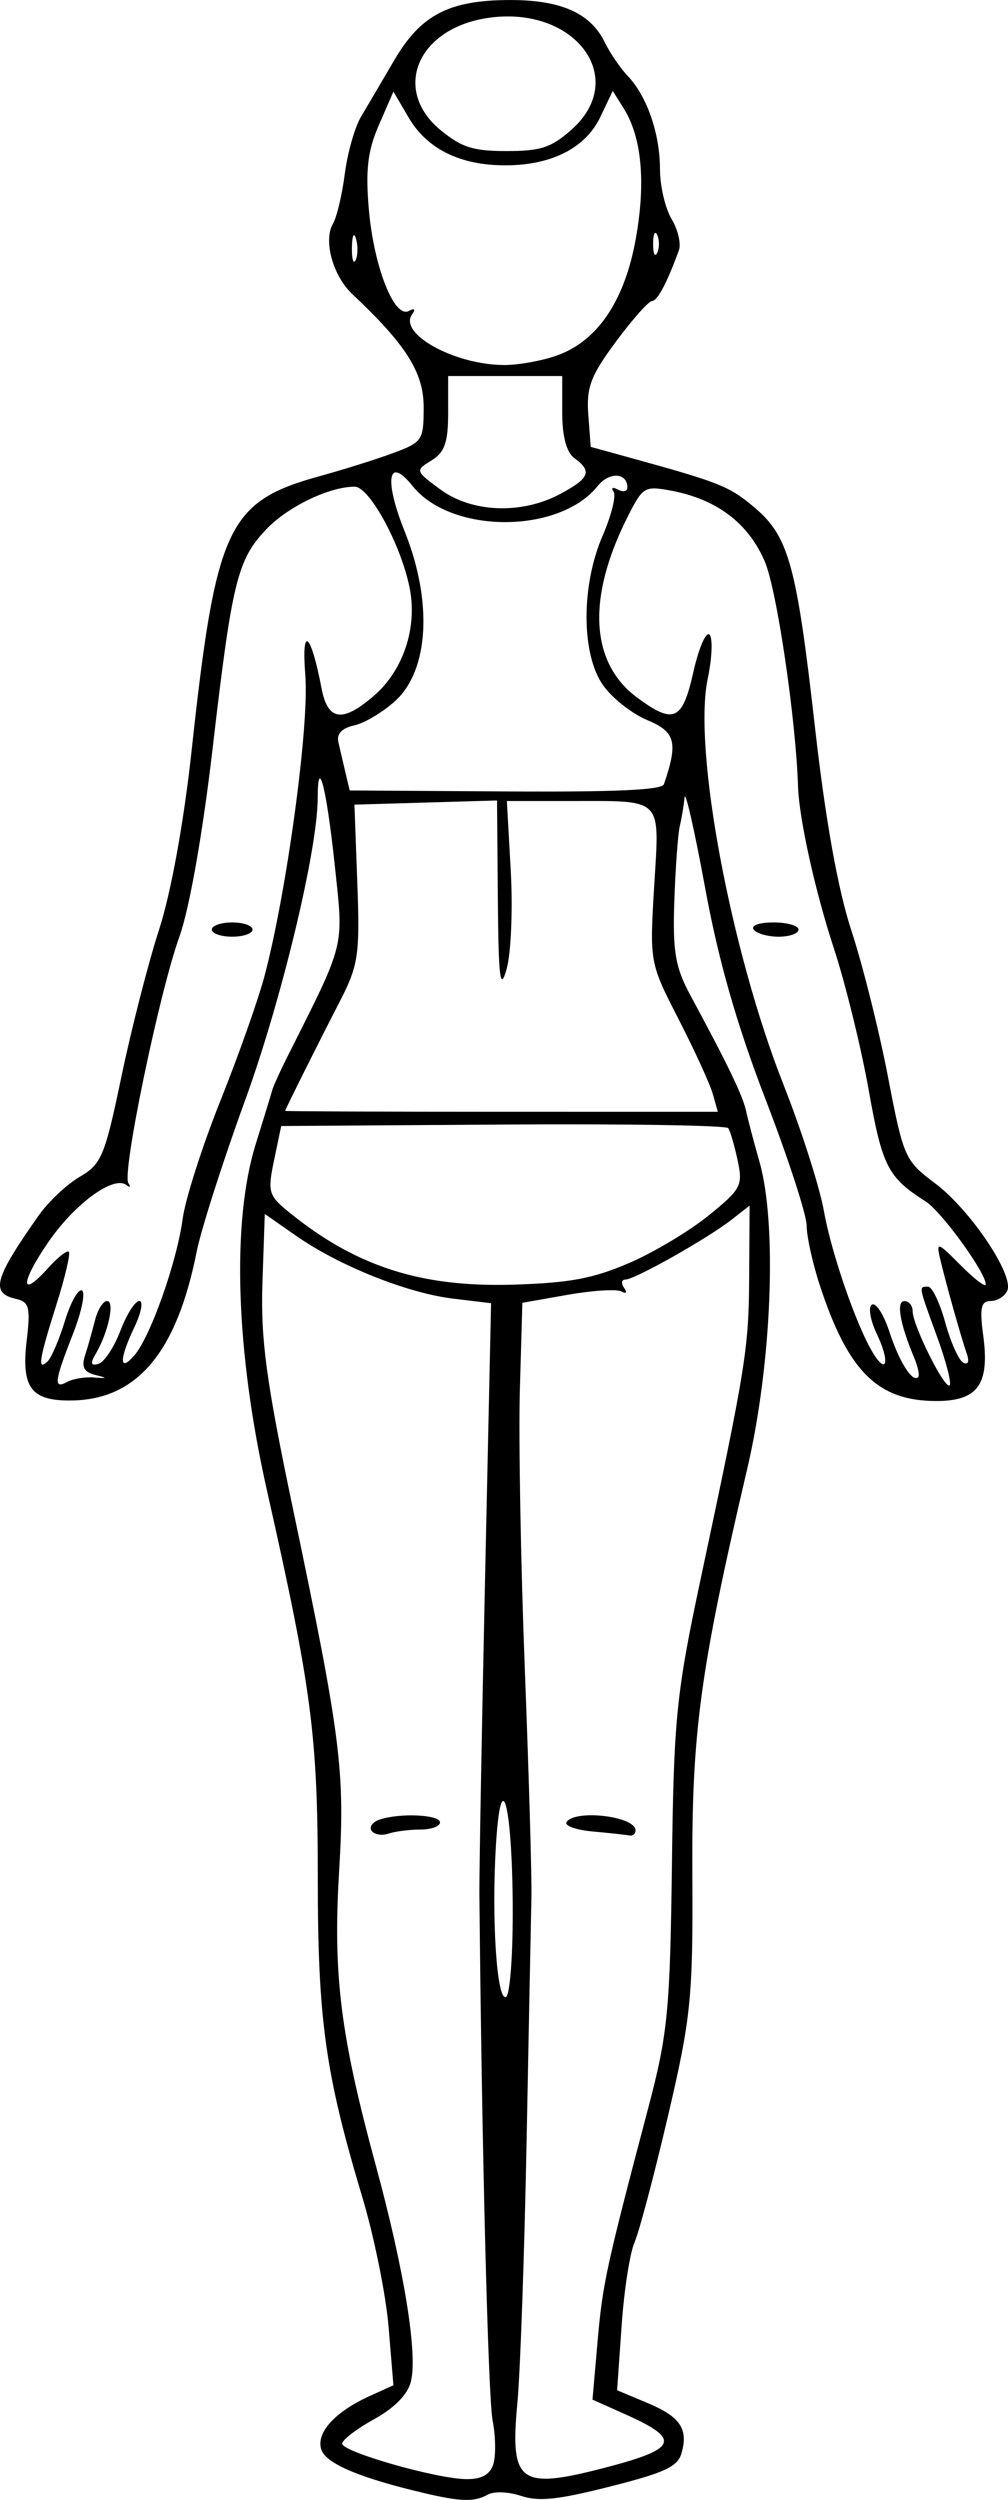 <?xml version="1.0" encoding="UTF-8" standalone="no"?>
<!-- Created with Inkscape (http://www.inkscape.org/) -->

<svg
   width="33.493mm"
   height="83.059mm"
   viewBox="0 0 33.493 83.059"
   version="1.1"
   id="svg1"
   xml:space="preserve"
   xmlns="http://www.w3.org/2000/svg"
   xmlns:svg="http://www.w3.org/2000/svg"><defs
     id="defs1" /><g
     id="layer1"
     transform="translate(-23.204,-140.927)"><path
       d="m 37.282,223.756 c -2.102,-0.494 -3.23,-0.968 -3.396,-1.428 -0.201,-0.554 0.434,-1.264 1.606,-1.795 l 0.784,-0.355 -0.16,-1.934 c -0.088,-1.064 -0.48,-3.002 -0.871,-4.308 -1.233,-4.113 -1.482,-5.893 -1.482,-10.622 -4e-4,-4.731 -0.202,-6.264 -1.69,-12.872 -1.039,-4.613 -1.177,-8.922 -0.37,-11.51 0.265,-0.848 0.51,-1.649 0.545,-1.78 0.035,-0.131 0.252,-0.611 0.481,-1.068 1.98,-3.945 1.896,-3.604 1.592,-6.464 -0.268,-2.514 -0.558,-3.64 -0.561,-2.178 -0.004,1.735 -1.201,6.715 -2.42,10.066 -0.736,2.023 -1.457,4.277 -1.602,5.009 -0.662,3.337 -1.972,4.903 -4.134,4.941 -1.362,0.024 -1.699,-0.416 -1.514,-1.982 0.132,-1.122 0.087,-1.293 -0.369,-1.397 -0.841,-0.193 -0.705,-0.679 0.773,-2.774 0.322,-0.457 0.937,-1.034 1.366,-1.283 0.716,-0.415 0.829,-0.689 1.378,-3.322 0.329,-1.578 0.892,-3.778 1.252,-4.887 0.395,-1.218 0.822,-3.569 1.079,-5.933 0.812,-7.476 1.195,-8.292 4.287,-9.141 0.767,-0.211 1.852,-0.552 2.41,-0.759 0.974,-0.361 1.015,-0.423 1.015,-1.525 0,-1.151 -0.581,-2.072 -2.367,-3.752 -0.65,-0.611 -0.973,-1.785 -0.646,-2.344 0.127,-0.218 0.304,-0.964 0.393,-1.658 0.089,-0.694 0.332,-1.549 0.54,-1.899 0.208,-0.35 0.707,-1.197 1.108,-1.883 0.882,-1.505 1.824,-1.991 3.857,-1.991 1.687,0 2.666,0.44 3.136,1.411 0.171,0.352 0.514,0.854 0.762,1.115 0.638,0.669 1.069,1.917 1.069,3.093 0,0.553 0.173,1.298 0.385,1.655 0.212,0.357 0.322,0.824 0.245,1.036 -0.385,1.067 -0.716,1.691 -0.895,1.691 -0.11,0 -0.649,0.607 -1.198,1.349 -0.839,1.133 -0.986,1.521 -0.919,2.423 l 0.081,1.073 1.625,0.449 c 2.675,0.74 3.018,0.882 3.848,1.593 1.109,0.95 1.373,1.923 1.978,7.272 0.348,3.083 0.762,5.39 1.21,6.757 0.375,1.142 0.921,3.324 1.214,4.849 0.517,2.692 0.562,2.795 1.565,3.547 1.168,0.877 2.629,3.046 2.402,3.567 -0.083,0.19 -0.332,0.345 -0.553,0.345 -0.321,0 -0.371,0.23 -0.247,1.149 0.219,1.617 -0.179,2.174 -1.554,2.174 -1.949,0 -2.935,-0.976 -3.873,-3.834 -0.242,-0.738 -0.44,-1.635 -0.44,-1.992 0,-0.358 -0.616,-2.25 -1.369,-4.204 -0.953,-2.474 -1.563,-4.608 -2.006,-7.026 -0.351,-1.91 -0.658,-3.259 -0.682,-2.997 -0.025,0.261 -0.096,0.688 -0.158,0.949 -0.062,0.261 -0.144,1.382 -0.182,2.492 -0.058,1.682 0.032,2.205 0.54,3.144 1.226,2.268 1.739,3.333 1.843,3.826 0.059,0.278 0.259,1.039 0.446,1.691 0.594,2.079 0.409,6.716 -0.407,10.205 -1.571,6.714 -1.848,8.759 -1.823,13.478 0.022,4.096 -0.044,4.751 -0.81,8.025 -0.458,1.961 -0.959,3.851 -1.113,4.202 -0.154,0.35 -0.347,1.598 -0.428,2.773 l -0.149,2.136 0.992,0.415 c 1.104,0.461 1.38,0.864 1.148,1.675 -0.128,0.449 -0.553,0.647 -2.369,1.107 -1.745,0.442 -2.37,0.508 -2.958,0.314 -0.429,-0.142 -0.902,-0.16 -1.113,-0.043 -0.446,0.248 -0.889,0.236 -2.127,-0.055 z m 2.305,-0.931 c 0.097,-0.267 0.09,-0.927 -0.014,-1.468 -0.152,-0.788 -0.365,-9.295 -0.44,-17.507 -0.006,-0.718 0.078,-5.427 0.188,-10.465 l 0.2,-9.159 -1.263,-0.152 c -1.519,-0.183 -3.779,-1.086 -5.21,-2.084 l -1.046,-0.73 -0.078,2.294 c -0.063,1.861 0.126,3.266 1.001,7.438 1.61,7.679 1.748,8.765 1.546,12.128 -0.206,3.419 0.046,5.437 1.218,9.747 0.946,3.481 1.398,6.26 1.168,7.189 -0.105,0.426 -0.543,0.873 -1.223,1.249 -0.582,0.322 -1.059,0.687 -1.059,0.812 0,0.273 3.094,1.16 4.111,1.179 0.502,0.009 0.781,-0.137 0.902,-0.471 z m -4.036,-21.07 c -0.089,-0.126 0.031,-0.293 0.266,-0.372 0.679,-0.228 2.007,-0.166 2.007,0.094 0,0.131 -0.295,0.237 -0.655,0.237 -0.36,0 -0.835,0.061 -1.056,0.135 -0.22,0.074 -0.473,0.032 -0.562,-0.094 z m 7.706,21.174 c 2.47,-0.639 2.598,-0.949 0.737,-1.781 l -1.103,-0.493 0.169,-1.936 c 0.168,-1.918 0.285,-2.457 1.682,-7.75 0.65,-2.461 0.727,-3.254 0.788,-8.069 0.061,-4.878 0.144,-5.698 0.951,-9.493 1.517,-7.127 1.602,-7.652 1.616,-10.068 l 0.014,-2.355 -0.609,0.475 c -0.801,0.624 -3.208,1.981 -3.515,1.981 -0.132,0 -0.153,0.123 -0.047,0.274 0.112,0.159 0.075,0.21 -0.089,0.121 -0.155,-0.084 -0.959,-0.034 -1.786,0.112 l -1.504,0.265 -0.083,2.877 c -0.046,1.582 0.028,5.76 0.164,9.285 0.136,3.524 0.235,6.941 0.22,7.594 -0.015,0.653 -0.087,4.284 -0.16,8.069 -0.073,3.785 -0.211,7.716 -0.307,8.735 -0.249,2.645 0.063,2.881 2.862,2.157 z m -0.363,-21.151 c -0.562,-0.051 -0.95,-0.194 -0.864,-0.316 0.302,-0.428 2.291,-0.187 2.291,0.277 0,0.117 -0.091,0.194 -0.203,0.172 -0.112,-0.022 -0.663,-0.082 -1.224,-0.133 z m -2.653,2.473 c -0.023,-3.453 -0.395,-4.763 -0.561,-1.974 -0.146,2.46 0.037,5.161 0.339,4.997 0.132,-0.072 0.232,-1.432 0.221,-3.023 z m -13.925,-17.557 c 0.473,0.033 0.478,0.022 0.043,-0.087 -0.363,-0.091 -0.453,-0.265 -0.332,-0.637 0.092,-0.282 0.24,-0.806 0.33,-1.165 0.089,-0.359 0.272,-0.653 0.405,-0.653 0.264,0 0.042,1.04 -0.374,1.748 -0.192,0.328 -0.17,0.416 0.088,0.341 0.191,-0.056 0.518,-0.549 0.726,-1.095 0.208,-0.547 0.491,-0.994 0.63,-0.994 0.139,0 0.067,0.387 -0.158,0.86 -0.513,1.076 -0.515,1.537 -0.004,0.945 0.533,-0.618 1.41,-3.096 1.603,-4.534 0.088,-0.653 0.65,-2.413 1.25,-3.912 0.6,-1.499 1.262,-3.371 1.471,-4.16 0.739,-2.793 1.488,-8.317 1.355,-9.985 -0.136,-1.694 0.183,-1.437 0.54,0.435 0.207,1.085 0.706,1.147 1.765,0.219 0.937,-0.822 1.403,-2.195 1.177,-3.473 -0.25,-1.415 -1.337,-3.45 -1.843,-3.45 -0.837,0 -2.207,0.657 -2.922,1.402 -0.973,1.013 -1.149,1.725 -1.793,7.26 -0.331,2.846 -0.775,5.364 -1.108,6.289 -0.672,1.865 -1.913,7.85 -1.697,8.185 0.085,0.132 0.057,0.162 -0.062,0.068 -0.416,-0.33 -1.704,0.605 -2.581,1.873 -0.951,1.376 -0.966,1.936 -0.024,0.885 0.317,-0.353 0.627,-0.597 0.689,-0.543 0.062,0.054 -0.122,0.843 -0.41,1.752 -0.581,1.837 -0.642,2.23 -0.292,1.888 0.127,-0.124 0.386,-0.731 0.575,-1.348 0.189,-0.618 0.444,-1.069 0.565,-1.004 0.121,0.066 -0.016,0.721 -0.305,1.457 -0.614,1.565 -0.646,1.832 -0.187,1.58 0.186,-0.102 0.582,-0.169 0.88,-0.148 z m 3.926,-14.882 c 0,-0.131 0.305,-0.237 0.677,-0.237 0.372,0 0.677,0.107 0.677,0.237 0,0.131 -0.305,0.237 -0.677,0.237 -0.372,0 -0.677,-0.107 -0.677,-0.237 z m 24.1,13.534 c -0.629,-1.725 -0.618,-1.668 -0.3,-1.668 0.134,0 0.39,0.534 0.569,1.187 0.179,0.653 0.448,1.254 0.598,1.335 0.163,0.088 0.211,-0.031 0.118,-0.297 -0.199,-0.574 -0.714,-2.411 -0.89,-3.174 -0.127,-0.552 -0.079,-0.535 0.688,0.237 0.454,0.457 0.828,0.743 0.832,0.636 0.014,-0.376 -1.465,-2.419 -1.996,-2.757 -1.26,-0.802 -1.441,-1.157 -1.894,-3.707 -0.252,-1.417 -0.774,-3.539 -1.16,-4.715 -0.618,-1.883 -1.152,-4.296 -1.186,-5.356 -0.071,-2.246 -0.703,-6.533 -1.102,-7.475 -0.546,-1.289 -1.61,-2.089 -3.152,-2.37 -0.843,-0.154 -0.91,-0.113 -1.406,0.871 -1.364,2.702 -1.249,4.858 0.319,6.015 1.215,0.896 1.499,0.767 1.862,-0.851 0.177,-0.791 0.418,-1.351 0.534,-1.246 0.116,0.106 0.09,0.767 -0.057,1.471 -0.49,2.33 0.761,9.028 2.52,13.487 0.595,1.508 1.199,3.395 1.341,4.193 0.254,1.421 1.084,3.82 1.632,4.717 0.463,0.758 0.562,0.282 0.129,-0.625 -0.223,-0.468 -0.297,-0.91 -0.164,-0.982 0.133,-0.072 0.39,0.326 0.573,0.885 0.331,1.014 0.762,1.702 0.96,1.529 0.057,-0.05 -0.003,-0.347 -0.134,-0.658 -0.47,-1.116 -0.6,-1.872 -0.323,-1.872 0.152,0 0.276,0.151 0.276,0.336 0,0.465 1.066,2.605 1.228,2.464 0.072,-0.063 -0.114,-0.786 -0.413,-1.607 z m -6.095,-13.534 c -0.098,-0.138 0.178,-0.237 0.661,-0.237 0.456,0 0.828,0.107 0.828,0.237 0,0.131 -0.297,0.237 -0.661,0.237 -0.364,0 -0.736,-0.107 -0.828,-0.237 z m -4.157,11.087 c 0.817,-0.35 2.009,-1.061 2.65,-1.58 1.092,-0.884 1.153,-0.999 0.973,-1.841 -0.106,-0.494 -0.246,-0.975 -0.312,-1.068 -0.066,-0.093 -3.435,-0.147 -7.486,-0.12 l -7.367,0.049 -0.237,1.134 c -0.221,1.058 -0.187,1.175 0.503,1.735 2.217,1.801 4.387,2.499 7.466,2.401 1.859,-0.059 2.62,-0.201 3.808,-0.71 z m 2.797,-5.628 c -0.092,-0.327 -0.602,-1.441 -1.133,-2.477 -0.963,-1.876 -0.966,-1.894 -0.813,-4.431 0.179,-2.974 0.328,-2.822 -2.779,-2.822 h -2.116 l 0.129,2.314 c 0.071,1.273 0.01,2.741 -0.136,3.263 -0.216,0.772 -0.271,0.337 -0.293,-2.323 l -0.027,-3.272 -2.369,0.069 -2.369,0.069 0.096,2.61 c 0.088,2.374 0.035,2.729 -0.576,3.916 -0.736,1.428 -1.822,3.603 -1.821,3.649 5e-5,0.016 3.235,0.029 7.188,0.03 l 7.188,4.8e-4 z m -1.622,-10.289 c 0.475,-1.395 0.386,-1.737 -0.555,-2.13 -0.514,-0.215 -1.177,-0.739 -1.473,-1.165 -0.722,-1.038 -0.726,-3.308 -0.009,-4.962 0.292,-0.674 0.456,-1.333 0.364,-1.463 -0.094,-0.134 -0.031,-0.163 0.145,-0.068 0.172,0.093 0.313,0.062 0.313,-0.068 0,-0.5 -0.602,-0.532 -0.986,-0.052 -1.279,1.6 -4.873,1.6 -6.151,0 -0.817,-1.022 -0.956,-0.22 -0.262,1.512 0.933,2.329 0.806,4.604 -0.312,5.627 -0.408,0.373 -1.022,0.74 -1.364,0.815 -0.41,0.09 -0.59,0.279 -0.528,0.553 0.052,0.229 0.157,0.685 0.235,1.013 l 0.141,0.596 5.175,0.032 c 3.684,0.023 5.201,-0.047 5.267,-0.24 z m -3.448,-9.643 c 0.979,-0.523 1.071,-0.755 0.474,-1.189 -0.264,-0.192 -0.406,-0.72 -0.406,-1.512 v -1.217 h -1.895 -1.895 v 1.232 c 0,0.972 -0.117,1.304 -0.553,1.572 -0.545,0.335 -0.541,0.349 0.292,0.963 1.05,0.775 2.701,0.837 3.985,0.151 z m -0.077,-4.612 c 1.338,-0.49 2.232,-1.834 2.596,-3.903 0.328,-1.863 0.188,-3.343 -0.407,-4.293 l -0.365,-0.584 -0.412,0.865 c -0.493,1.034 -1.622,1.608 -3.163,1.608 -1.497,0 -2.596,-0.544 -3.206,-1.585 l -0.506,-0.865 -0.484,1.111 c -0.373,0.857 -0.449,1.503 -0.331,2.827 0.17,1.905 0.846,3.611 1.328,3.35 0.19,-0.103 0.229,-0.058 0.104,0.119 -0.451,0.64 1.397,1.661 3.036,1.678 0.489,0.005 1.303,-0.142 1.81,-0.328 z m -6.708,-3.871 c -0.069,-0.231 -0.129,-0.099 -0.135,0.292 -0.006,0.392 0.051,0.58 0.125,0.42 0.074,-0.161 0.079,-0.481 0.01,-0.712 z m 10.01,-0.123 c -0.075,-0.163 -0.137,-0.03 -0.137,0.297 0,0.326 0.061,0.46 0.137,0.297 0.075,-0.163 0.075,-0.43 0,-0.593 z m -2.866,-3.482 c 1.978,-1.733 0.098,-4.199 -2.833,-3.717 -2.297,0.378 -3.107,2.4 -1.492,3.723 0.695,0.569 1.075,0.689 2.187,0.689 1.127,0 1.475,-0.113 2.137,-0.694 z"
       style="fill:#000000"
       id="path1-5" /></g></svg>
